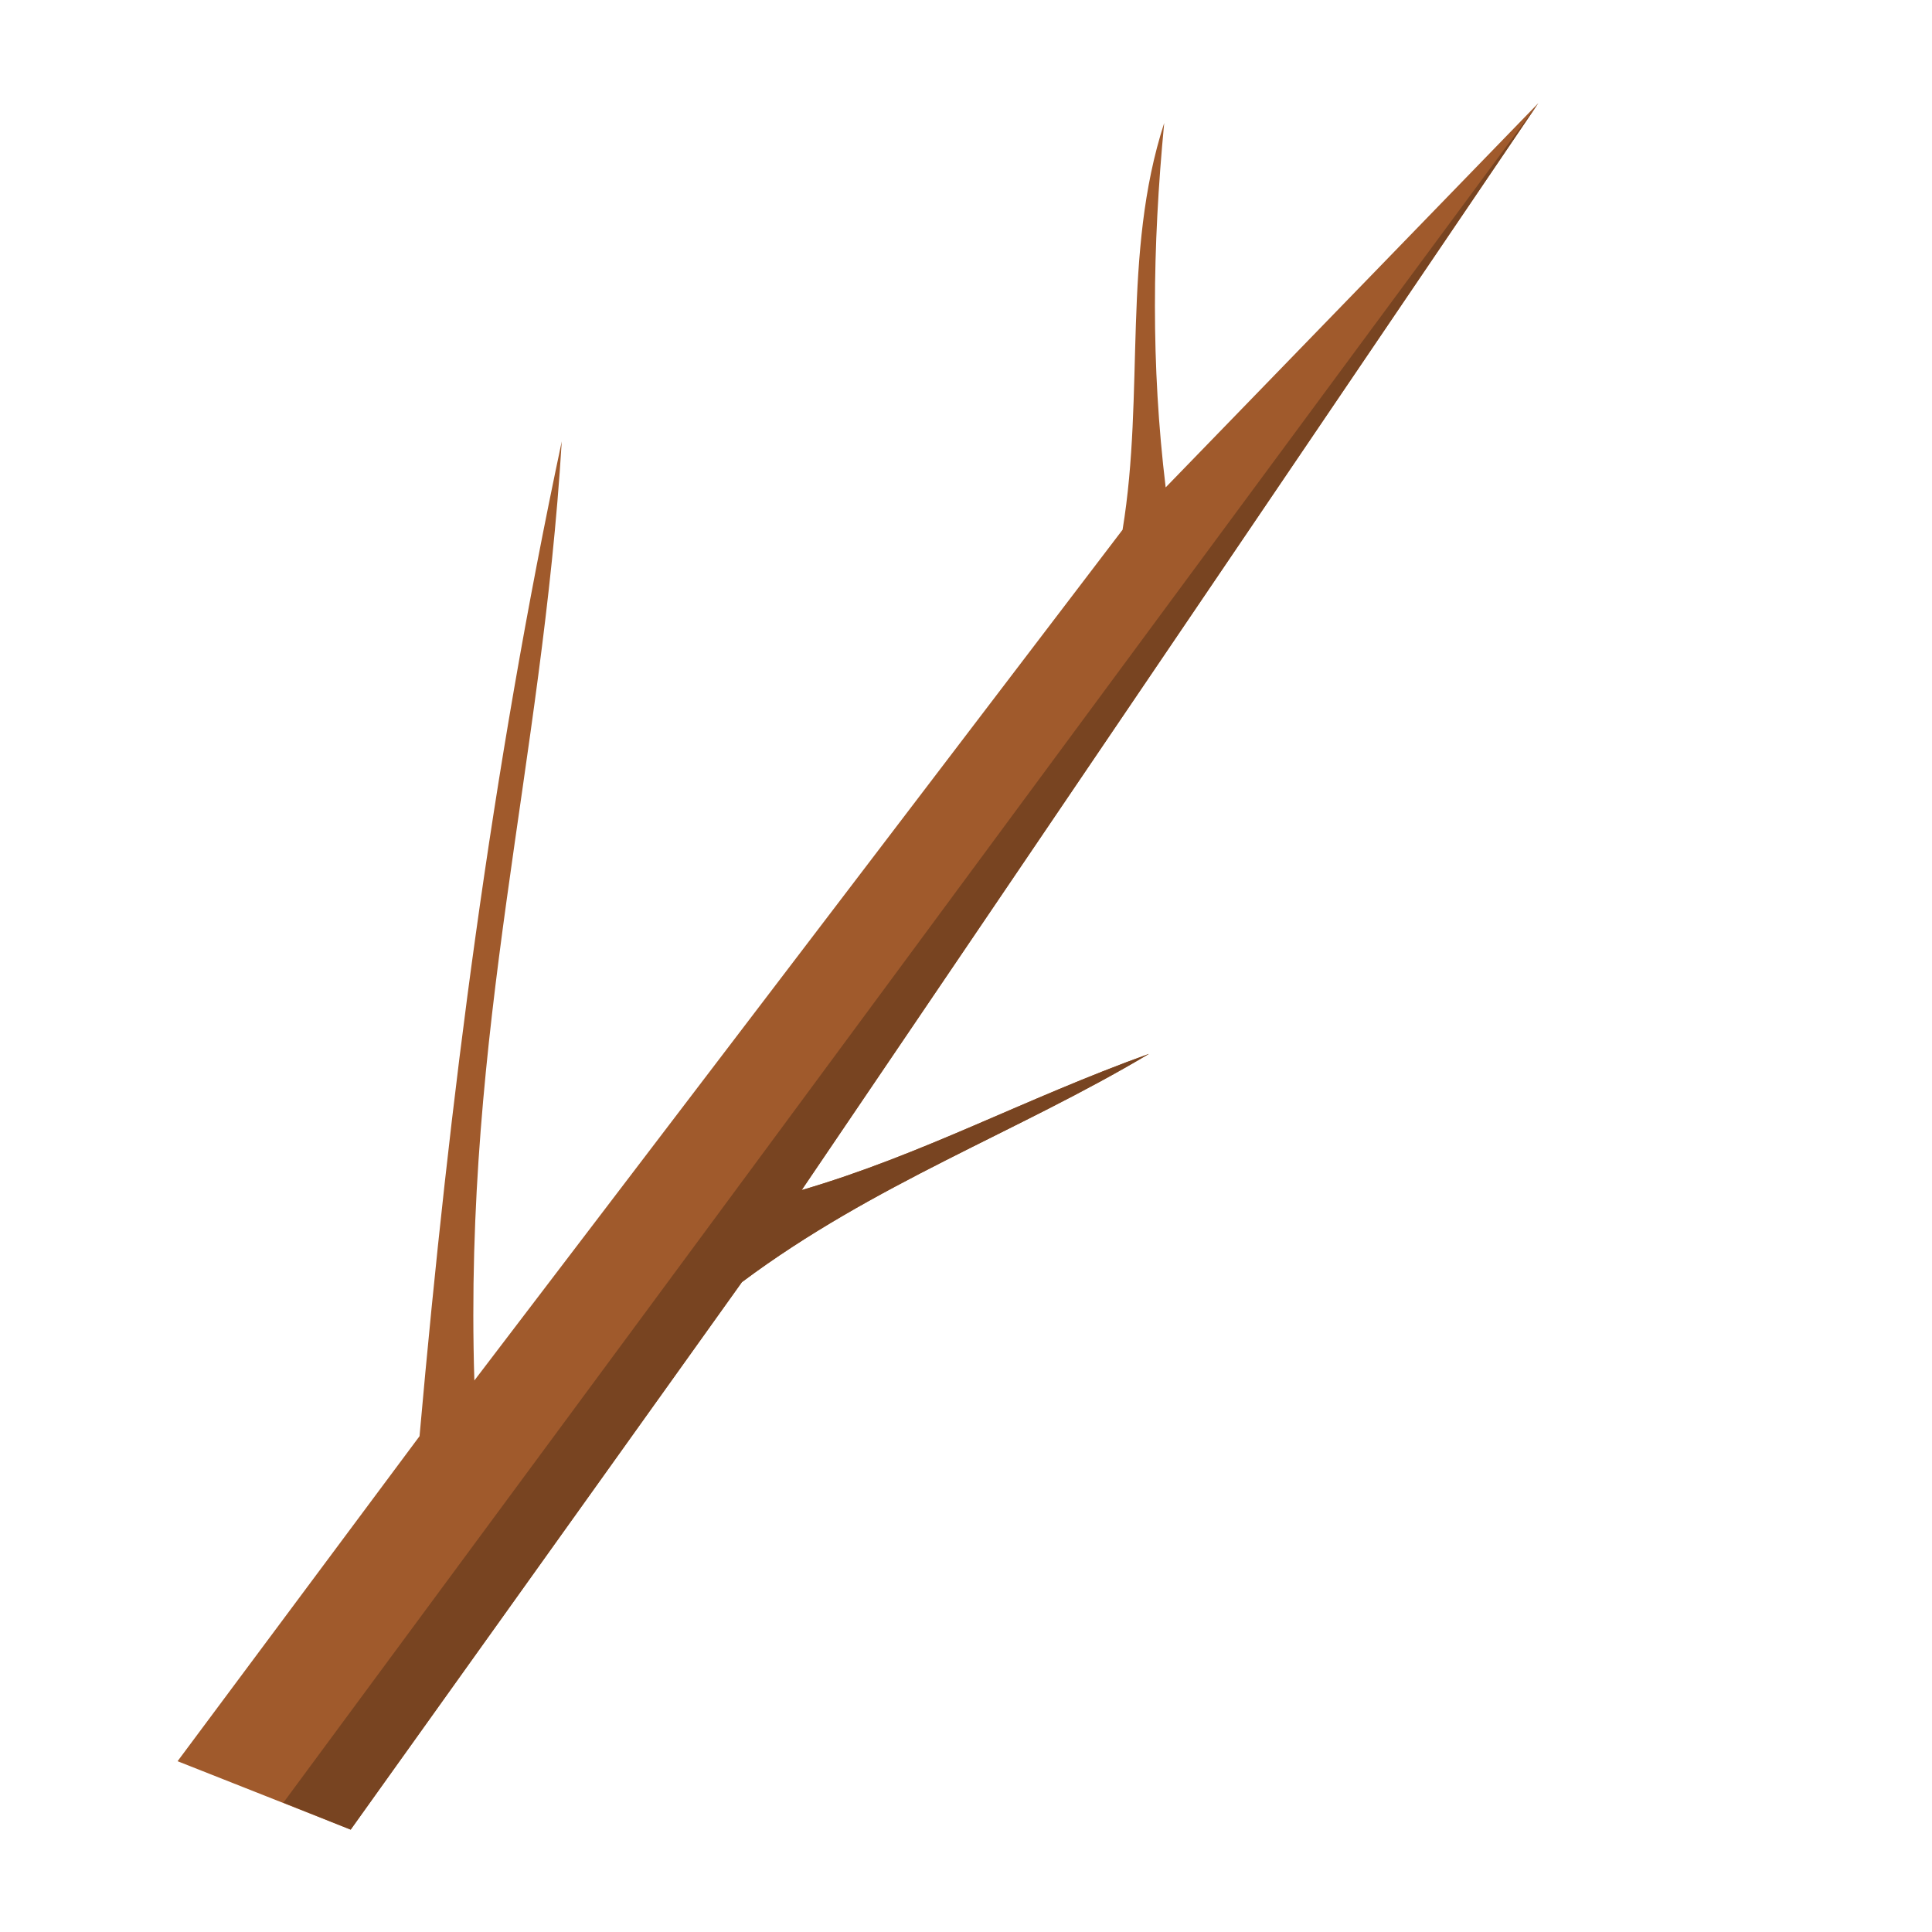 <?xml version="1.0" encoding="UTF-8" standalone="no"?>
<svg
   xmlns:dc="http://purl.org/dc/elements/1.1/"
   xmlns:cc="http://creativecommons.org/ns#"
   xmlns:rdf="http://www.w3.org/1999/02/22-rdf-syntax-ns#"
   xmlns:svg="http://www.w3.org/2000/svg"
   xmlns="http://www.w3.org/2000/svg"
   xmlns:sodipodi="http://sodipodi.sourceforge.net/DTD/sodipodi-0.dtd"
   xmlns:inkscape="http://www.inkscape.org/namespaces/inkscape"
   width="512"
   height="512"
   viewBox="0 0 135.467 135.467"
   version="1.1"
   id="svg77"
   inkscape:version="1.0.2 (e86c870879, 2021-01-15, custom)"
   sodipodi:docname="branch.svg">
  <defs
     id="defs71">
    <inkscape:path-effect
       effect="bspline"
       id="path-effect89"
       is_visible="true"
       lpeversion="1"
       weight="33.333"
       steps="2"
       helper_size="0"
       apply_no_weight="true"
       apply_with_weight="true"
       only_selected="false" />
    <inkscape:path-effect
       effect="bspline"
       id="path-effect85"
       is_visible="true"
       lpeversion="1"
       weight="33.333"
       steps="2"
       helper_size="0"
       apply_no_weight="true"
       apply_with_weight="true"
       only_selected="false" />
    <inkscape:path-effect
       effect="bspline"
       id="path-effect81"
       is_visible="true"
       lpeversion="1"
       weight="33.333"
       steps="2"
       helper_size="0"
       apply_no_weight="true"
       apply_with_weight="true"
       only_selected="false" />
  </defs>
  <sodipodi:namedview
     id="base"
     pagecolor="#ffffff"
     bordercolor="#666666"
     borderopacity="1.0"
     inkscape:pageopacity="0.0"
     inkscape:pageshadow="2"
     inkscape:zoom="1.4"
     inkscape:cx="181.88759"
     inkscape:cy="214.05164"
     inkscape:document-units="px"
     inkscape:current-layer="layer1"
     inkscape:document-rotation="0"
     showgrid="false"
     units="px"
     inkscape:window-width="1920"
     inkscape:window-height="1017"
     inkscape:window-x="3832"
     inkscape:window-y="-8"
     inkscape:window-maximized="1" />
  <g
     inkscape:label="Layer 1"
     inkscape:groupmode="layer"
     id="layer1">
    <path
       style="fill:#a05a2c;stroke:none;stroke-width:0.265px;stroke-linecap:butt;stroke-linejoin:miter;stroke-opacity:1;fill-opacity:1"
       d="m 12.451,123.492 16.966,-22.79 C 31.539,76.827 34.462,54.155 39.389,30.948 38.015,53.655 32.497,72.085 33.261,96.796 L 78.712,37.144 C 80.286,27.57 78.654,17.796 81.631,8.623 80.797,17.341 80.697,25.591 81.734,34.175 L 107.866,7.23 56.211,83.446 c 8.562,-2.515 15.521,-6.367 24.351,-9.551 -9.157,5.468 -19.249,9.065 -28.539,16.003 L 24.589,128.289 Z"
       id="path93"
       sodipodi:nodetypes="ccccccccccccc" />
    <path
       style="fill:#784421;stroke:none;stroke-width:0.265px;stroke-linecap:butt;stroke-linejoin:miter;stroke-opacity:1;fill-opacity:1"
       d="M 19.869,126.398 107.866,7.23 56.211,83.446 c 8.562,-2.515 15.521,-6.367 24.351,-9.551 -9.157,5.468 -19.249,9.065 -28.539,16.003 L 24.589,128.289 Z"
       id="path918"
       sodipodi:nodetypes="ccccccc" />
  </g>
</svg>
